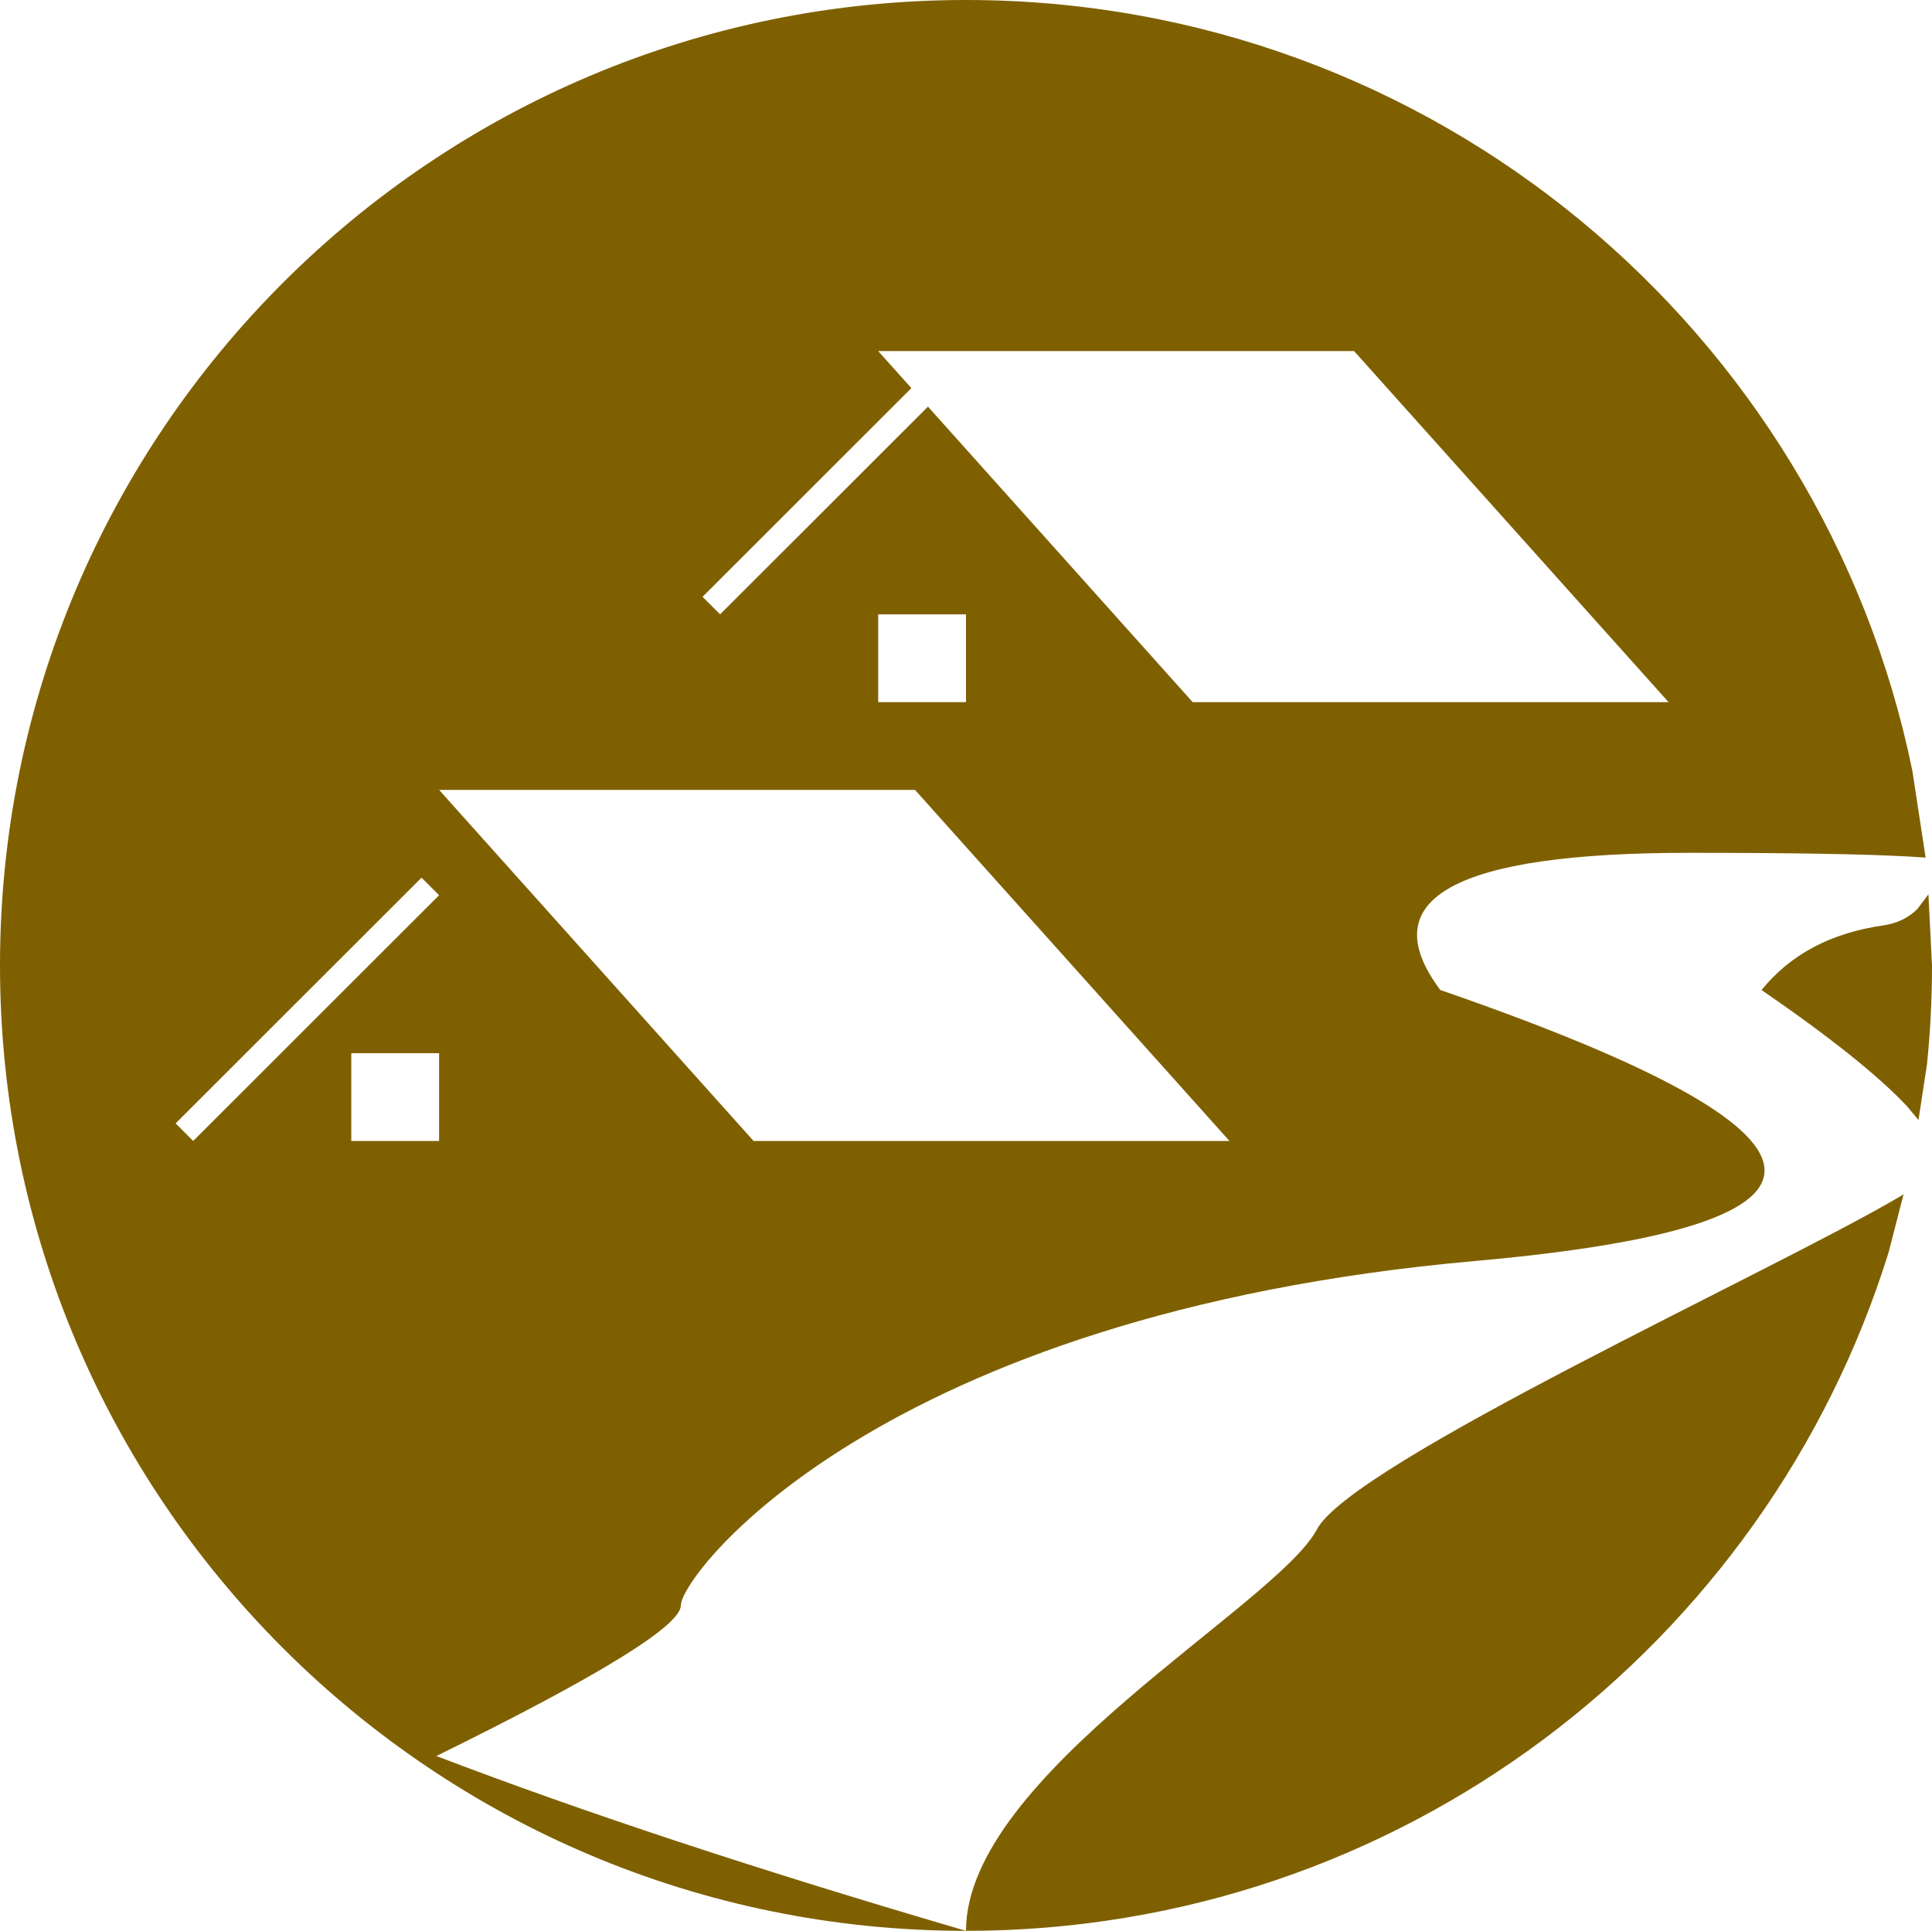 <svg width="2088" height="2087" xmlns="http://www.w3.org/2000/svg" xmlns:xlink="http://www.w3.org/1999/xlink" xml:space="preserve" overflow="hidden"><defs><clipPath id="clip0"><rect x="1122" y="194" width="2088" height="2087"/></clipPath></defs><g clip-path="url(#clip0)" transform="translate(-1122 -194)"><path d="M3179.25 1484.89 3163.06 1547.81C3030.88 1972.58 2634.48 2281 2166 2281 2166 2112.43 2501.88 1929.06 2545.16 1847.19 2582.95 1775.39 3036.38 1569.01 3173.75 1488.22ZM1501.64 1332.36 1501.64 1427.23 1596.55 1427.23 1596.55 1332.36ZM3206.12 1160.69 3210 1237.5C3210 1273.52 3208.17 1309.11 3204.61 1344.19L3195.38 1404.65 3183.13 1389.87C3152.25 1356.89 3099.81 1314.96 3025.78 1264.06 3057.01 1225.55 3100.85 1202.31 3157.42 1194.24 3171.99 1192.11 3184.18 1186.3 3194 1176.75ZM1577.56 1142.64 1311.82 1408.25 1330.8 1427.23 1596.55 1161.61ZM1596.55 1047.77 1936.41 1427.23 2450.73 1427.23 2110.86 1047.77ZM2071.09 858.046 2071.09 952.909 2166 952.909 2166 858.046ZM2071.09 573.455 2106.96 613.497 1881.27 839.073 1900.25 858.046 2124.89 633.519 2410.96 952.909 2925.27 952.909 2585.4 573.455 2147.02 573.455ZM2166 194C2670.51 194 3091.44 551.693 3188.79 1027.2L3203.11 1120.98 3185.5 1119.82C3137.33 1117.13 3057.9 1115.79 2947.2 1115.79 2694.07 1115.79 2604.58 1165.21 2678.6 1264.06 3133.03 1421.06 3145.46 1518.77 2715.81 1557 2071.57 1614.39 1857.83 1896.33 1857.83 1929.15 1857.83 1951.16 1769.75 2005.42 1593.6 2092.03 1753.34 2153.12 1944.2 2216.11 2166 2281 1589.41 2281 1122 1813.81 1122 1237.5 1122 661.191 1589.41 194 2166 194Z" fill="#7F6000" fill-rule="evenodd"/></g></svg>